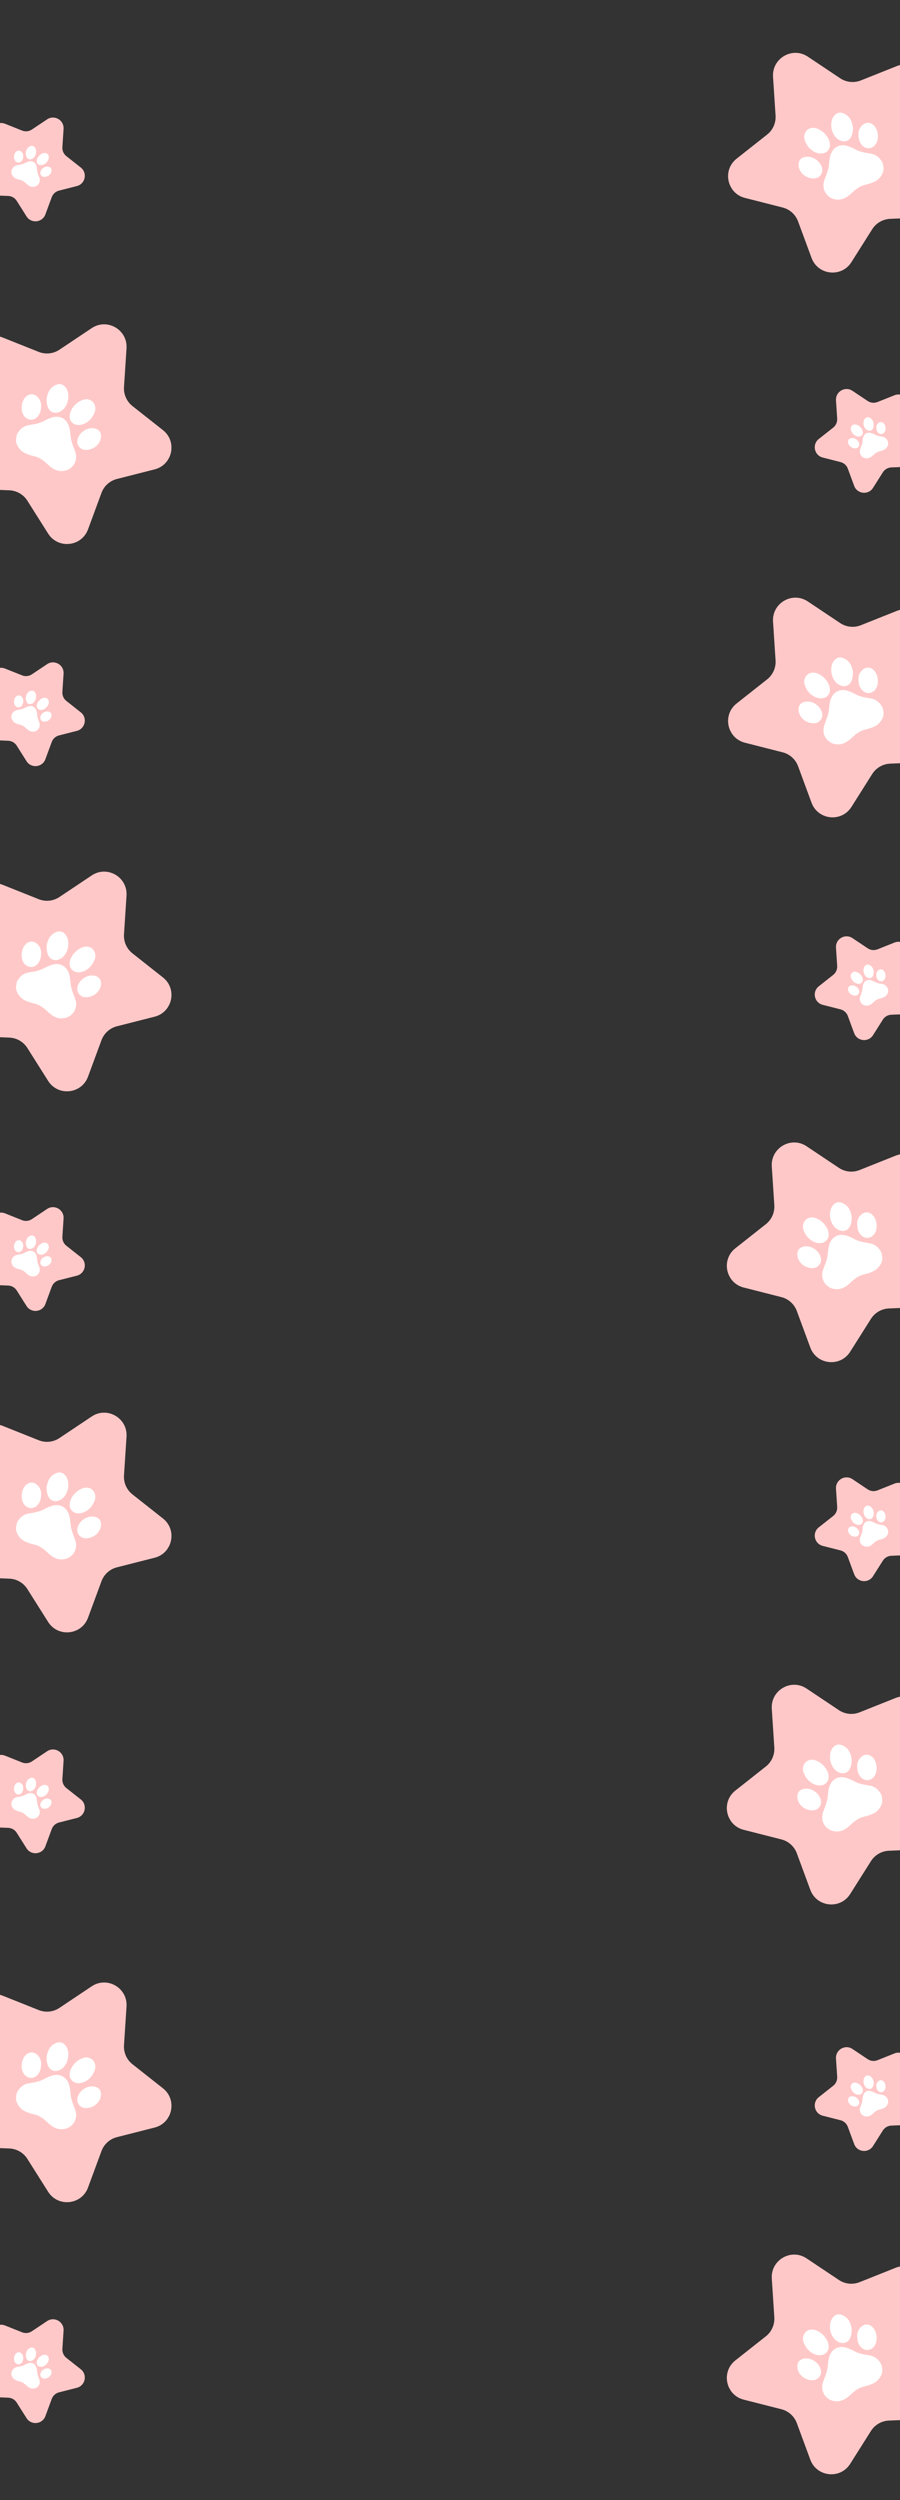 <svg width="1440" height="3997" viewBox="0 0 1440 3997" fill="none" xmlns="http://www.w3.org/2000/svg">
<rect x="0" y="0" width="1440" height="3997" fill="#333333" stroke="none"/>
<g clip-path="url(#clip0_73_640)">
<path d="M1292.54 90.591L1344.23 125.108C1349.06 128.33 1354.6 130.331 1360.37 130.936C1366.14 131.542 1371.97 130.735 1377.36 128.585L1435.1 105.581C1462.65 94.59 1490.83 119.969 1482.74 148.546L1465.88 208.372C1464.31 213.957 1464.12 219.838 1465.33 225.512C1466.53 231.187 1469.1 236.484 1472.8 240.949L1512.54 288.757C1531.5 311.567 1516.08 346.207 1486.44 347.387L1424.34 349.867C1418.54 350.098 1412.89 351.734 1407.87 354.634C1402.84 357.534 1398.6 361.612 1395.5 366.516L1362.3 419.056C1346.46 444.133 1308.75 440.174 1298.48 412.344L1276.95 354.025C1274.94 348.582 1271.63 343.71 1267.32 339.829C1263.01 335.947 1257.82 333.174 1252.19 331.747L1191.95 316.43C1163.16 309.149 1155.32 272.027 1178.57 253.689L1227.35 215.193C1231.91 211.599 1235.53 206.952 1237.89 201.65C1240.25 196.348 1241.29 190.552 1240.91 184.761L1236.86 122.741C1235.04 93.089 1267.87 74.135 1292.54 90.591Z" fill="#FFC8C8"/>
<path d="M1413.36 266.591C1415.34 275.386 1408.2 285.744 1400.44 289.856C1395.26 292.411 1389.77 294.3 1384.1 295.478C1375.9 297.511 1369.64 302.214 1363.68 307.779C1357.98 313.11 1352.03 318.019 1343.67 318.943C1326.21 320.844 1313.34 305.314 1318.79 288.733C1321.4 280.759 1325.24 273.148 1326.21 264.653C1326.86 259.005 1327.1 253.245 1328.9 247.713C1332.98 235.132 1343.74 229.518 1356.51 233.529C1360.96 235.038 1365.27 236.946 1369.39 239.23C1376.8 243.086 1384.93 244.308 1393.03 245.642C1401.51 247.048 1407.35 251.829 1411.49 259.098C1412.88 261.407 1412.92 263.912 1413.36 266.591Z" fill="white"/>
<path d="M1315.27 245.375C1306.09 246.369 1295.27 239.815 1290.22 230.168C1288.17 226.243 1286.32 222.183 1286.81 217.615C1287.86 207.731 1296.48 202.212 1306.06 205.112C1317.17 208.48 1326.89 219.659 1327.81 230.127C1328.05 231.962 1327.91 233.829 1327.41 235.609C1326.9 237.39 1326.03 239.047 1324.85 240.478C1323.68 241.908 1322.22 243.081 1320.57 243.924C1318.92 244.766 1317.12 245.26 1315.27 245.375Z" fill="white"/>
<path d="M1364.54 202.474C1365.04 207.434 1364.38 212.442 1362.62 217.106C1359.62 224.81 1352.23 227.973 1344.52 224.749C1329.56 218.47 1326.09 195.725 1334.21 185.608C1339.34 179.132 1345.38 178.511 1352.85 182.894C1360.31 187.278 1363.22 194.784 1364.54 202.474Z" fill="white"/>
<path d="M1290.32 250.628C1303.18 249.263 1317 261.907 1315.55 273.723C1315.13 276.811 1313.66 279.658 1311.36 281.77C1309.07 283.882 1306.12 285.125 1303.01 285.285C1287.98 285.791 1278.36 274.428 1277.76 264.855C1277.23 256.552 1281.3 251.585 1290.32 250.628Z" fill="white"/>
<path d="M1373.79 218.807C1372.56 210.382 1374.94 203.792 1381.3 198.804C1383.29 197.297 1385.69 196.436 1388.18 196.339C1390.67 196.242 1393.13 196.913 1395.23 198.261C1405.89 204.558 1408.05 224.847 1398.84 233.203C1391.63 239.756 1381.72 237.679 1376.63 228.566C1374.92 225.587 1373.94 222.24 1373.79 218.807Z" fill="white"/>
</g>
<g clip-path="url(#clip1_73_640)">
<path d="M146.756 524.591L95.07 559.108C90.243 562.33 84.705 564.331 78.933 564.936C73.161 565.542 67.328 564.735 61.937 562.585L4.204 539.581C-23.351 528.59 -51.528 553.969 -43.437 582.546L-26.582 642.372C-25.014 647.957 -24.824 653.838 -26.029 659.512C-27.233 665.186 -29.797 670.484 -33.499 674.949L-73.238 722.757C-92.204 745.567 -76.775 780.207 -47.139 781.387L14.961 783.867C20.758 784.098 26.411 785.734 31.434 788.634C36.458 791.534 40.701 795.612 43.799 800.516L76.997 853.056C92.836 878.133 130.55 874.174 140.821 846.344L162.355 788.025C164.364 782.582 167.667 777.71 171.98 773.829C176.293 769.947 181.485 767.174 187.109 765.747L247.347 750.43C276.141 743.149 283.978 706.027 260.735 687.689L211.946 649.193C207.389 645.599 203.774 640.952 201.412 635.65C199.051 630.348 198.014 624.552 198.391 618.761L202.441 556.741C204.262 527.089 171.433 508.135 146.756 524.591Z" fill="#FFC8C8"/>
<path d="M25.942 700.591C23.956 709.386 31.096 719.744 38.858 723.856C44.045 726.411 49.535 728.3 55.197 729.478C63.403 731.511 69.663 736.214 75.619 741.779C81.324 747.11 87.272 752.019 95.626 752.943C113.095 754.844 125.96 739.314 120.515 722.733C117.9 714.759 114.057 707.148 113.094 698.653C112.438 693.005 112.198 687.245 110.404 681.713C106.32 669.132 95.562 663.518 82.795 667.529C78.338 669.038 74.027 670.946 69.913 673.23C62.505 677.086 54.37 678.308 46.275 679.642C37.788 681.048 31.953 685.829 27.809 693.098C26.424 695.407 26.382 697.912 25.942 700.591Z" fill="white"/>
<path d="M124.032 679.375C133.207 680.369 144.034 673.815 149.077 664.168C151.133 660.243 152.985 656.183 152.496 651.615C151.44 641.731 142.823 636.212 133.244 639.112C122.131 642.48 112.409 653.659 111.495 664.127C111.25 665.962 111.386 667.829 111.894 669.609C112.402 671.39 113.271 673.047 114.447 674.478C115.623 675.908 117.081 677.081 118.73 677.924C120.379 678.766 122.184 679.26 124.032 679.375Z" fill="white"/>
<path d="M74.763 636.474C74.265 641.434 74.921 646.442 76.68 651.106C79.679 658.81 87.075 661.973 94.785 658.749C109.74 652.47 113.211 629.725 105.088 619.608C99.956 613.132 93.921 612.511 86.454 616.894C78.988 621.278 76.077 628.784 74.763 636.474Z" fill="white"/>
<path d="M148.98 684.628C136.12 683.263 122.303 695.907 123.755 707.723C124.166 710.811 125.645 713.658 127.936 715.77C130.227 717.882 133.184 719.125 136.296 719.285C151.32 719.791 160.937 708.428 161.545 698.855C162.071 690.552 158 685.585 148.98 684.628Z" fill="white"/>
<path d="M65.511 652.807C66.739 644.382 64.361 637.792 58.002 632.804C56.015 631.297 53.613 630.436 51.121 630.339C48.63 630.242 46.168 630.913 44.07 632.261C33.408 638.558 31.25 658.847 40.46 667.203C47.672 673.756 57.583 671.679 62.669 662.566C64.382 659.587 65.356 656.24 65.511 652.807Z" fill="white"/>
</g>
<g clip-path="url(#clip2_73_640)">
<path d="M1292.54 961.591L1344.23 996.108C1349.06 999.33 1354.6 1001.33 1360.37 1001.94C1366.14 1002.54 1371.97 1001.74 1377.36 999.585L1435.1 976.581C1462.65 965.59 1490.83 990.969 1482.74 1019.55L1465.88 1079.37C1464.31 1084.96 1464.12 1090.84 1465.33 1096.51C1466.53 1102.19 1469.1 1107.48 1472.8 1111.95L1512.54 1159.76C1531.5 1182.57 1516.08 1217.21 1486.44 1218.39L1424.34 1220.87C1418.54 1221.1 1412.89 1222.73 1407.87 1225.63C1402.84 1228.53 1398.6 1232.61 1395.5 1237.52L1362.3 1290.06C1346.46 1315.13 1308.75 1311.17 1298.48 1283.34L1276.95 1225.03C1274.94 1219.58 1271.63 1214.71 1267.32 1210.83C1263.01 1206.95 1257.82 1204.17 1252.19 1202.75L1191.95 1187.43C1163.16 1180.15 1155.32 1143.03 1178.57 1124.69L1227.35 1086.19C1231.91 1082.6 1235.53 1077.95 1237.89 1072.65C1240.25 1067.35 1241.29 1061.55 1240.91 1055.76L1236.86 993.741C1235.04 964.089 1267.87 945.135 1292.54 961.591Z" fill="#FFC8C8"/>
<path d="M1413.36 1137.59C1415.34 1146.39 1408.2 1156.74 1400.44 1160.86C1395.26 1163.41 1389.77 1165.3 1384.1 1166.48C1375.9 1168.51 1369.64 1173.21 1363.68 1178.78C1357.98 1184.11 1352.03 1189.02 1343.67 1189.94C1326.21 1191.84 1313.34 1176.31 1318.79 1159.73C1321.4 1151.76 1325.24 1144.15 1326.21 1135.65C1326.86 1130 1327.1 1124.25 1328.9 1118.71C1332.98 1106.13 1343.74 1100.52 1356.51 1104.53C1360.96 1106.04 1365.27 1107.95 1369.39 1110.23C1376.8 1114.09 1384.93 1115.31 1393.03 1116.64C1401.51 1118.05 1407.35 1122.83 1411.49 1130.1C1412.88 1132.41 1412.92 1134.91 1413.36 1137.59Z" fill="white"/>
<path d="M1315.27 1116.38C1306.09 1117.37 1295.27 1110.82 1290.22 1101.17C1288.17 1097.24 1286.32 1093.18 1286.81 1088.62C1287.86 1078.73 1296.48 1073.21 1306.06 1076.11C1317.17 1079.48 1326.89 1090.66 1327.81 1101.13C1328.05 1102.96 1327.91 1104.83 1327.41 1106.61C1326.9 1108.39 1326.03 1110.05 1324.85 1111.48C1323.68 1112.91 1322.22 1114.08 1320.57 1114.92C1318.92 1115.77 1317.12 1116.26 1315.27 1116.38Z" fill="white"/>
<path d="M1364.54 1073.47C1365.04 1078.43 1364.38 1083.44 1362.62 1088.11C1359.62 1095.81 1352.23 1098.97 1344.52 1095.75C1329.56 1089.47 1326.09 1066.72 1334.21 1056.61C1339.34 1050.13 1345.38 1049.51 1352.85 1053.89C1360.31 1058.28 1363.22 1065.78 1364.54 1073.47Z" fill="white"/>
<path d="M1290.32 1121.63C1303.18 1120.26 1317 1132.91 1315.55 1144.72C1315.13 1147.81 1313.66 1150.66 1311.36 1152.77C1309.07 1154.88 1306.12 1156.13 1303.01 1156.28C1287.98 1156.79 1278.36 1145.43 1277.76 1135.86C1277.23 1127.55 1281.3 1122.58 1290.32 1121.63Z" fill="white"/>
<path d="M1373.79 1089.81C1372.56 1081.38 1374.94 1074.79 1381.3 1069.8C1383.29 1068.3 1385.69 1067.44 1388.18 1067.34C1390.67 1067.24 1393.13 1067.91 1395.23 1069.26C1405.89 1075.56 1408.05 1095.85 1398.84 1104.2C1391.63 1110.76 1381.72 1108.68 1376.63 1099.57C1374.92 1096.59 1373.94 1093.24 1373.79 1089.81Z" fill="white"/>
</g>
<g clip-path="url(#clip3_73_640)">
<path d="M146.756 1399.59L95.07 1434.11C90.243 1437.33 84.705 1439.33 78.933 1439.94C73.161 1440.54 67.328 1439.74 61.937 1437.59L4.204 1414.58C-23.351 1403.59 -51.528 1428.97 -43.437 1457.55L-26.582 1517.37C-25.014 1522.96 -24.824 1528.84 -26.029 1534.51C-27.233 1540.19 -29.797 1545.48 -33.499 1549.95L-73.238 1597.76C-92.204 1620.57 -76.775 1655.21 -47.139 1656.39L14.961 1658.87C20.758 1659.1 26.411 1660.73 31.434 1663.63C36.458 1666.53 40.701 1670.61 43.799 1675.52L76.997 1728.06C92.836 1753.13 130.55 1749.17 140.821 1721.34L162.355 1663.03C164.364 1657.58 167.667 1652.71 171.98 1648.83C176.293 1644.95 181.485 1642.17 187.109 1640.75L247.347 1625.43C276.141 1618.15 283.978 1581.03 260.735 1562.69L211.946 1524.19C207.389 1520.6 203.774 1515.95 201.412 1510.65C199.051 1505.35 198.014 1499.55 198.391 1493.76L202.441 1431.74C204.262 1402.09 171.433 1383.13 146.756 1399.59Z" fill="#FFC8C8"/>
<path d="M25.942 1575.59C23.956 1584.39 31.096 1594.74 38.858 1598.86C44.045 1601.41 49.535 1603.3 55.197 1604.48C63.403 1606.51 69.663 1611.21 75.619 1616.78C81.324 1622.11 87.272 1627.02 95.626 1627.94C113.095 1629.84 125.96 1614.31 120.515 1597.73C117.9 1589.76 114.057 1582.15 113.094 1573.65C112.438 1568 112.198 1562.25 110.404 1556.71C106.32 1544.13 95.562 1538.52 82.795 1542.53C78.338 1544.04 74.027 1545.95 69.913 1548.23C62.505 1552.09 54.37 1553.31 46.275 1554.64C37.788 1556.05 31.953 1560.83 27.809 1568.1C26.424 1570.41 26.382 1572.91 25.942 1575.59Z" fill="white"/>
<path d="M124.032 1554.38C133.207 1555.37 144.034 1548.82 149.077 1539.17C151.133 1535.24 152.985 1531.18 152.496 1526.62C151.44 1516.73 142.823 1511.21 133.244 1514.11C122.131 1517.48 112.409 1528.66 111.495 1539.13C111.25 1540.96 111.386 1542.83 111.894 1544.61C112.402 1546.39 113.271 1548.05 114.447 1549.48C115.623 1550.91 117.081 1552.08 118.73 1552.92C120.379 1553.77 122.184 1554.26 124.032 1554.38Z" fill="white"/>
<path d="M74.763 1511.47C74.265 1516.43 74.921 1521.44 76.68 1526.11C79.679 1533.81 87.075 1536.97 94.785 1533.75C109.74 1527.47 113.211 1504.72 105.088 1494.61C99.956 1488.13 93.921 1487.51 86.454 1491.89C78.988 1496.28 76.077 1503.78 74.763 1511.47Z" fill="white"/>
<path d="M148.98 1559.63C136.12 1558.26 122.303 1570.91 123.755 1582.72C124.166 1585.81 125.645 1588.66 127.936 1590.77C130.227 1592.88 133.184 1594.13 136.296 1594.28C151.32 1594.79 160.937 1583.43 161.545 1573.86C162.071 1565.55 158 1560.58 148.98 1559.63Z" fill="white"/>
<path d="M65.511 1527.81C66.739 1519.38 64.361 1512.79 58.002 1507.8C56.015 1506.3 53.613 1505.44 51.121 1505.34C48.63 1505.24 46.168 1505.91 44.07 1507.26C33.408 1513.56 31.25 1533.85 40.46 1542.2C47.672 1548.76 57.583 1546.68 62.669 1537.57C64.382 1534.59 65.356 1531.24 65.511 1527.81Z" fill="white"/>
</g>
<g clip-path="url(#clip4_73_640)">
<path d="M146.756 2264.59L95.07 2299.11C90.243 2302.33 84.705 2304.33 78.933 2304.94C73.161 2305.54 67.328 2304.73 61.937 2302.58L4.204 2279.58C-23.351 2268.59 -51.528 2293.97 -43.437 2322.55L-26.582 2382.37C-25.014 2387.96 -24.824 2393.84 -26.029 2399.51C-27.233 2405.19 -29.797 2410.48 -33.499 2414.95L-73.238 2462.76C-92.204 2485.57 -76.775 2520.21 -47.139 2521.39L14.961 2523.87C20.758 2524.1 26.411 2525.73 31.434 2528.63C36.458 2531.53 40.701 2535.61 43.799 2540.52L76.997 2593.06C92.836 2618.13 130.55 2614.17 140.821 2586.34L162.355 2528.02C164.364 2522.58 167.667 2517.71 171.98 2513.83C176.293 2509.95 181.485 2507.17 187.109 2505.75L247.347 2490.43C276.141 2483.15 283.978 2446.03 260.735 2427.69L211.946 2389.19C207.389 2385.6 203.774 2380.95 201.412 2375.65C199.051 2370.35 198.014 2364.55 198.391 2358.76L202.441 2296.74C204.262 2267.09 171.433 2248.13 146.756 2264.59Z" fill="#FFC8C8"/>
<path d="M25.942 2440.59C23.956 2449.39 31.096 2459.74 38.858 2463.86C44.045 2466.41 49.535 2468.3 55.197 2469.48C63.403 2471.51 69.663 2476.21 75.619 2481.78C81.324 2487.11 87.272 2492.02 95.626 2492.94C113.095 2494.84 125.96 2479.31 120.515 2462.73C117.9 2454.76 114.057 2447.15 113.094 2438.65C112.438 2433 112.198 2427.24 110.404 2421.71C106.32 2409.13 95.562 2403.52 82.795 2407.53C78.338 2409.04 74.027 2410.95 69.913 2413.23C62.505 2417.09 54.37 2418.31 46.275 2419.64C37.788 2421.05 31.953 2425.83 27.809 2433.1C26.424 2435.41 26.382 2437.91 25.942 2440.59Z" fill="white"/>
<path d="M124.032 2419.37C133.207 2420.37 144.034 2413.81 149.077 2404.17C151.133 2400.24 152.985 2396.18 152.496 2391.61C151.44 2381.73 142.823 2376.21 133.244 2379.11C122.131 2382.48 112.409 2393.66 111.495 2404.13C111.25 2405.96 111.386 2407.83 111.894 2409.61C112.402 2411.39 113.271 2413.05 114.447 2414.48C115.623 2415.91 117.081 2417.08 118.73 2417.92C120.379 2418.77 122.184 2419.26 124.032 2419.37Z" fill="white"/>
<path d="M74.763 2376.47C74.265 2381.43 74.921 2386.44 76.68 2391.11C79.679 2398.81 87.075 2401.97 94.785 2398.75C109.74 2392.47 113.211 2369.72 105.088 2359.61C99.956 2353.13 93.921 2352.51 86.454 2356.89C78.988 2361.28 76.077 2368.78 74.763 2376.47Z" fill="white"/>
<path d="M148.98 2424.63C136.12 2423.26 122.303 2435.91 123.755 2447.72C124.166 2450.81 125.645 2453.66 127.936 2455.77C130.227 2457.88 133.184 2459.12 136.296 2459.28C151.32 2459.79 160.937 2448.43 161.545 2438.86C162.071 2430.55 158 2425.58 148.98 2424.63Z" fill="white"/>
<path d="M65.511 2392.81C66.739 2384.38 64.361 2377.79 58.002 2372.8C56.015 2371.3 53.613 2370.44 51.121 2370.34C48.63 2370.24 46.168 2370.91 44.07 2372.26C33.408 2378.56 31.25 2398.85 40.46 2407.2C47.672 2413.76 57.583 2411.68 62.669 2402.57C64.382 2399.59 65.356 2396.24 65.511 2392.81Z" fill="white"/>
</g>
<g clip-path="url(#clip5_73_640)">
<path d="M146.756 3175.59L95.07 3210.11C90.243 3213.33 84.705 3215.33 78.933 3215.94C73.161 3216.54 67.328 3215.73 61.937 3213.58L4.204 3190.58C-23.351 3179.59 -51.528 3204.97 -43.437 3233.55L-26.582 3293.37C-25.014 3298.96 -24.824 3304.84 -26.029 3310.51C-27.233 3316.19 -29.797 3321.48 -33.499 3325.95L-73.238 3373.76C-92.204 3396.57 -76.775 3431.21 -47.139 3432.39L14.961 3434.87C20.758 3435.1 26.411 3436.73 31.434 3439.63C36.458 3442.53 40.701 3446.61 43.799 3451.52L76.997 3504.06C92.836 3529.13 130.55 3525.17 140.821 3497.34L162.355 3439.02C164.364 3433.58 167.667 3428.71 171.98 3424.83C176.293 3420.95 181.485 3418.17 187.109 3416.75L247.347 3401.43C276.141 3394.15 283.978 3357.03 260.735 3338.69L211.946 3300.19C207.389 3296.6 203.774 3291.95 201.412 3286.65C199.051 3281.35 198.014 3275.55 198.391 3269.76L202.441 3207.74C204.262 3178.09 171.433 3159.13 146.756 3175.59Z" fill="#FFC8C8"/>
<path d="M25.942 3351.59C23.956 3360.39 31.096 3370.74 38.858 3374.86C44.045 3377.41 49.535 3379.3 55.197 3380.48C63.403 3382.51 69.663 3387.21 75.619 3392.78C81.324 3398.11 87.272 3403.02 95.626 3403.94C113.095 3405.84 125.96 3390.31 120.515 3373.73C117.9 3365.76 114.057 3358.15 113.094 3349.65C112.438 3344 112.198 3338.24 110.404 3332.71C106.32 3320.13 95.562 3314.52 82.795 3318.53C78.338 3320.04 74.027 3321.95 69.913 3324.23C62.505 3328.09 54.37 3329.31 46.275 3330.64C37.788 3332.05 31.953 3336.83 27.809 3344.1C26.424 3346.41 26.382 3348.91 25.942 3351.59Z" fill="white"/>
<path d="M124.032 3330.37C133.207 3331.37 144.034 3324.81 149.077 3315.17C151.133 3311.24 152.985 3307.18 152.496 3302.61C151.44 3292.73 142.823 3287.21 133.244 3290.11C122.131 3293.48 112.409 3304.66 111.495 3315.13C111.25 3316.96 111.386 3318.83 111.894 3320.61C112.402 3322.39 113.271 3324.05 114.447 3325.48C115.623 3326.91 117.081 3328.08 118.73 3328.92C120.379 3329.77 122.184 3330.26 124.032 3330.37Z" fill="white"/>
<path d="M74.763 3287.47C74.265 3292.43 74.921 3297.44 76.68 3302.11C79.679 3309.81 87.075 3312.97 94.785 3309.75C109.74 3303.47 113.211 3280.72 105.088 3270.61C99.956 3264.13 93.921 3263.51 86.454 3267.89C78.988 3272.28 76.077 3279.78 74.763 3287.47Z" fill="white"/>
<path d="M148.98 3335.63C136.12 3334.26 122.303 3346.91 123.755 3358.72C124.166 3361.81 125.645 3364.66 127.936 3366.77C130.227 3368.88 133.184 3370.12 136.296 3370.28C151.32 3370.79 160.937 3359.43 161.545 3349.86C162.071 3341.55 158 3336.58 148.98 3335.63Z" fill="white"/>
<path d="M65.511 3303.81C66.739 3295.38 64.361 3288.79 58.002 3283.8C56.015 3282.3 53.613 3281.44 51.121 3281.34C48.63 3281.24 46.168 3281.91 44.07 3283.26C33.408 3289.56 31.25 3309.85 40.46 3318.2C47.672 3324.76 57.583 3322.68 62.669 3313.57C64.382 3310.59 65.356 3307.24 65.511 3303.81Z" fill="white"/>
</g>
<g clip-path="url(#clip6_73_640)">
<path d="M1290.54 1832.59L1342.23 1867.11C1347.06 1870.33 1352.6 1872.33 1358.37 1872.94C1364.14 1873.54 1369.97 1872.74 1375.36 1870.59L1433.1 1847.58C1460.65 1836.59 1488.83 1861.97 1480.74 1890.55L1463.88 1950.37C1462.31 1955.96 1462.12 1961.84 1463.33 1967.51C1464.53 1973.19 1467.1 1978.48 1470.8 1982.95L1510.54 2030.76C1529.5 2053.57 1514.08 2088.21 1484.44 2089.39L1422.34 2091.87C1416.54 2092.1 1410.89 2093.73 1405.87 2096.63C1400.84 2099.53 1396.6 2103.61 1393.5 2108.52L1360.3 2161.06C1344.46 2186.13 1306.75 2182.17 1296.48 2154.34L1274.95 2096.03C1272.94 2090.58 1269.63 2085.71 1265.32 2081.83C1261.01 2077.95 1255.82 2075.17 1250.19 2073.75L1189.95 2058.43C1161.16 2051.15 1153.32 2014.03 1176.57 1995.69L1225.35 1957.19C1229.91 1953.6 1233.53 1948.95 1235.89 1943.65C1238.25 1938.35 1239.29 1932.55 1238.91 1926.76L1234.86 1864.74C1233.04 1835.09 1265.87 1816.13 1290.54 1832.59Z" fill="#FFC8C8"/>
<path d="M1411.36 2008.59C1413.34 2017.39 1406.2 2027.74 1398.44 2031.86C1393.26 2034.41 1387.77 2036.3 1382.1 2037.48C1373.9 2039.51 1367.64 2044.21 1361.68 2049.78C1355.98 2055.11 1350.03 2060.02 1341.67 2060.94C1324.21 2062.84 1311.34 2047.31 1316.79 2030.73C1319.4 2022.76 1323.24 2015.15 1324.21 2006.65C1324.86 2001 1325.1 1995.25 1326.9 1989.71C1330.98 1977.13 1341.74 1971.52 1354.51 1975.53C1358.96 1977.04 1363.27 1978.95 1367.39 1981.23C1374.8 1985.09 1382.93 1986.31 1391.03 1987.64C1399.51 1989.05 1405.35 1993.83 1409.49 2001.1C1410.88 2003.41 1410.92 2005.91 1411.36 2008.59Z" fill="white"/>
<path d="M1313.27 1987.38C1304.09 1988.37 1293.27 1981.82 1288.22 1972.17C1286.17 1968.24 1284.32 1964.18 1284.81 1959.62C1285.86 1949.73 1294.48 1944.21 1304.06 1947.11C1315.17 1950.48 1324.89 1961.66 1325.81 1972.13C1326.05 1973.96 1325.91 1975.83 1325.41 1977.61C1324.9 1979.39 1324.03 1981.05 1322.85 1982.48C1321.68 1983.91 1320.22 1985.08 1318.57 1985.92C1316.92 1986.77 1315.12 1987.26 1313.27 1987.38Z" fill="white"/>
<path d="M1362.54 1944.47C1363.04 1949.43 1362.38 1954.44 1360.62 1959.11C1357.62 1966.81 1350.23 1969.97 1342.52 1966.75C1327.56 1960.47 1324.09 1937.72 1332.21 1927.61C1337.34 1921.13 1343.38 1920.51 1350.85 1924.89C1358.31 1929.28 1361.22 1936.78 1362.54 1944.47Z" fill="white"/>
<path d="M1288.32 1992.63C1301.18 1991.26 1315 2003.91 1313.55 2015.72C1313.13 2018.81 1311.66 2021.66 1309.36 2023.77C1307.07 2025.88 1304.12 2027.13 1301.01 2027.28C1285.98 2027.79 1276.36 2016.43 1275.76 2006.86C1275.23 1998.55 1279.3 1993.58 1288.32 1992.63Z" fill="white"/>
<path d="M1371.79 1960.81C1370.56 1952.38 1372.94 1945.79 1379.3 1940.8C1381.29 1939.3 1383.69 1938.44 1386.18 1938.34C1388.67 1938.24 1391.13 1938.91 1393.23 1940.26C1403.89 1946.56 1406.05 1966.85 1396.84 1975.2C1389.63 1981.76 1379.72 1979.68 1374.63 1970.57C1372.92 1967.59 1371.94 1964.24 1371.79 1960.81Z" fill="white"/>
</g>
<g clip-path="url(#clip7_73_640)">
<path d="M1290.54 2699.59L1342.23 2734.11C1347.06 2737.33 1352.6 2739.33 1358.37 2739.94C1364.14 2740.54 1369.97 2739.73 1375.36 2737.58L1433.1 2714.58C1460.65 2703.59 1488.83 2728.97 1480.74 2757.55L1463.88 2817.37C1462.31 2822.96 1462.12 2828.84 1463.33 2834.51C1464.53 2840.19 1467.1 2845.48 1470.8 2849.95L1510.54 2897.76C1529.5 2920.57 1514.08 2955.21 1484.44 2956.39L1422.34 2958.87C1416.54 2959.1 1410.89 2960.73 1405.87 2963.63C1400.84 2966.53 1396.6 2970.61 1393.5 2975.52L1360.3 3028.06C1344.46 3053.13 1306.75 3049.17 1296.48 3021.34L1274.95 2963.02C1272.94 2957.58 1269.63 2952.71 1265.32 2948.83C1261.01 2944.95 1255.82 2942.17 1250.19 2940.75L1189.95 2925.43C1161.16 2918.15 1153.32 2881.03 1176.57 2862.69L1225.35 2824.19C1229.91 2820.6 1233.53 2815.95 1235.89 2810.65C1238.25 2805.35 1239.29 2799.55 1238.91 2793.76L1234.86 2731.74C1233.04 2702.09 1265.87 2683.13 1290.54 2699.59Z" fill="#FFC8C8"/>
<path d="M1411.36 2875.59C1413.34 2884.39 1406.2 2894.74 1398.44 2898.86C1393.26 2901.41 1387.77 2903.3 1382.1 2904.48C1373.9 2906.51 1367.64 2911.21 1361.68 2916.78C1355.98 2922.11 1350.03 2927.02 1341.67 2927.94C1324.21 2929.84 1311.34 2914.31 1316.79 2897.73C1319.4 2889.76 1323.24 2882.15 1324.21 2873.65C1324.86 2868 1325.1 2862.24 1326.9 2856.71C1330.98 2844.13 1341.74 2838.52 1354.51 2842.53C1358.96 2844.04 1363.27 2845.95 1367.39 2848.23C1374.8 2852.09 1382.93 2853.31 1391.03 2854.64C1399.51 2856.05 1405.35 2860.83 1409.49 2868.1C1410.88 2870.41 1410.92 2872.91 1411.36 2875.59Z" fill="white"/>
<path d="M1313.27 2854.37C1304.09 2855.37 1293.27 2848.81 1288.22 2839.17C1286.17 2835.24 1284.32 2831.18 1284.81 2826.61C1285.86 2816.73 1294.48 2811.21 1304.06 2814.11C1315.17 2817.48 1324.89 2828.66 1325.81 2839.13C1326.05 2840.96 1325.91 2842.83 1325.41 2844.61C1324.9 2846.39 1324.03 2848.05 1322.85 2849.48C1321.68 2850.91 1320.22 2852.08 1318.57 2852.92C1316.92 2853.77 1315.12 2854.26 1313.27 2854.37Z" fill="white"/>
<path d="M1362.54 2811.47C1363.04 2816.43 1362.38 2821.44 1360.62 2826.11C1357.62 2833.81 1350.23 2836.97 1342.52 2833.75C1327.56 2827.47 1324.09 2804.72 1332.21 2794.61C1337.34 2788.13 1343.38 2787.51 1350.85 2791.89C1358.31 2796.28 1361.22 2803.78 1362.54 2811.47Z" fill="white"/>
<path d="M1288.32 2859.63C1301.18 2858.26 1315 2870.91 1313.55 2882.72C1313.13 2885.81 1311.66 2888.66 1309.36 2890.77C1307.07 2892.88 1304.12 2894.12 1301.01 2894.28C1285.98 2894.79 1276.36 2883.43 1275.76 2873.86C1275.23 2865.55 1279.3 2860.58 1288.32 2859.63Z" fill="white"/>
<path d="M1371.79 2827.81C1370.56 2819.38 1372.94 2812.79 1379.3 2807.8C1381.29 2806.3 1383.69 2805.44 1386.18 2805.34C1388.67 2805.24 1391.13 2805.91 1393.23 2807.26C1403.89 2813.56 1406.05 2833.85 1396.84 2842.2C1389.63 2848.76 1379.72 2846.68 1374.63 2837.57C1372.92 2834.59 1371.94 2831.24 1371.79 2827.81Z" fill="white"/>
</g>
<g clip-path="url(#clip8_73_640)">
<path d="M1290.54 3610.59L1342.23 3645.11C1347.06 3648.33 1352.6 3650.33 1358.37 3650.94C1364.14 3651.54 1369.97 3650.73 1375.36 3648.58L1433.1 3625.58C1460.65 3614.59 1488.83 3639.97 1480.74 3668.55L1463.88 3728.37C1462.31 3733.96 1462.12 3739.84 1463.33 3745.51C1464.53 3751.19 1467.1 3756.48 1470.8 3760.95L1510.54 3808.76C1529.5 3831.57 1514.08 3866.21 1484.44 3867.39L1422.34 3869.87C1416.54 3870.1 1410.89 3871.73 1405.87 3874.63C1400.84 3877.53 1396.6 3881.61 1393.5 3886.52L1360.3 3939.06C1344.46 3964.13 1306.75 3960.17 1296.48 3932.34L1274.95 3874.02C1272.94 3868.58 1269.63 3863.71 1265.32 3859.83C1261.01 3855.95 1255.82 3853.17 1250.19 3851.75L1189.95 3836.43C1161.16 3829.15 1153.32 3792.03 1176.57 3773.69L1225.35 3735.19C1229.91 3731.6 1233.53 3726.95 1235.89 3721.65C1238.25 3716.35 1239.29 3710.55 1238.91 3704.76L1234.86 3642.74C1233.04 3613.09 1265.87 3594.13 1290.54 3610.59Z" fill="#FFC8C8"/>
<path d="M1411.36 3786.59C1413.34 3795.39 1406.2 3805.74 1398.44 3809.86C1393.26 3812.41 1387.77 3814.3 1382.1 3815.48C1373.9 3817.51 1367.64 3822.21 1361.68 3827.78C1355.98 3833.11 1350.03 3838.02 1341.67 3838.94C1324.21 3840.84 1311.34 3825.31 1316.79 3808.73C1319.4 3800.76 1323.24 3793.15 1324.21 3784.65C1324.86 3779 1325.1 3773.24 1326.9 3767.71C1330.98 3755.13 1341.74 3749.52 1354.51 3753.53C1358.96 3755.04 1363.27 3756.95 1367.39 3759.23C1374.8 3763.09 1382.93 3764.31 1391.03 3765.64C1399.51 3767.05 1405.35 3771.83 1409.49 3779.1C1410.88 3781.41 1410.92 3783.91 1411.36 3786.59Z" fill="white"/>
<path d="M1313.27 3765.37C1304.09 3766.37 1293.27 3759.81 1288.22 3750.17C1286.17 3746.24 1284.32 3742.18 1284.81 3737.61C1285.86 3727.73 1294.48 3722.21 1304.06 3725.11C1315.17 3728.48 1324.89 3739.66 1325.81 3750.13C1326.05 3751.96 1325.91 3753.83 1325.41 3755.61C1324.9 3757.39 1324.03 3759.05 1322.85 3760.48C1321.68 3761.91 1320.22 3763.08 1318.57 3763.92C1316.92 3764.77 1315.12 3765.26 1313.27 3765.37Z" fill="white"/>
<path d="M1362.54 3722.47C1363.04 3727.43 1362.38 3732.44 1360.62 3737.11C1357.62 3744.81 1350.23 3747.97 1342.52 3744.75C1327.56 3738.47 1324.09 3715.72 1332.21 3705.61C1337.34 3699.13 1343.38 3698.51 1350.85 3702.89C1358.31 3707.28 1361.22 3714.78 1362.54 3722.47Z" fill="white"/>
<path d="M1288.32 3770.63C1301.18 3769.26 1315 3781.91 1313.55 3793.72C1313.13 3796.81 1311.66 3799.66 1309.36 3801.77C1307.07 3803.88 1304.12 3805.12 1301.01 3805.28C1285.98 3805.79 1276.36 3794.43 1275.76 3784.86C1275.23 3776.55 1279.3 3771.58 1288.32 3770.63Z" fill="white"/>
<path d="M1371.79 3738.81C1370.56 3730.38 1372.94 3723.79 1379.3 3718.8C1381.29 3717.3 1383.69 3716.44 1386.18 3716.34C1388.67 3716.24 1391.13 3716.91 1393.23 3718.26C1403.89 3724.56 1406.05 3744.85 1396.84 3753.2C1389.63 3759.76 1379.72 3757.68 1374.63 3748.57C1372.92 3745.59 1371.94 3742.24 1371.79 3738.81Z" fill="white"/>
</g>
<g clip-path="url(#clip9_73_640)">
<path d="M75.412 190.797L50.995 207.103C48.715 208.625 46.098 209.57 43.371 209.856C40.645 210.142 37.889 209.761 35.343 208.746L8.068 197.878C-4.949 192.686 -18.26 204.675 -14.438 218.175L-6.475 246.438C-5.734 249.076 -5.645 251.855 -6.214 254.535C-6.783 257.216 -7.994 259.718 -9.743 261.828L-28.516 284.413C-37.476 295.189 -30.187 311.554 -16.187 312.111L13.15 313.282C15.889 313.391 18.559 314.164 20.932 315.534C23.306 316.905 25.31 318.831 26.774 321.148L42.457 345.969C49.94 357.815 67.756 355.945 72.609 342.798L82.781 315.247C83.731 312.675 85.291 310.374 87.328 308.54C89.366 306.707 91.819 305.396 94.475 304.722L122.933 297.486C136.536 294.046 140.238 276.51 129.258 267.847L106.209 249.66C104.056 247.963 102.348 245.767 101.233 243.262C100.117 240.758 99.627 238.02 99.805 235.284L101.719 205.985C102.579 191.976 87.07 183.022 75.412 190.797Z" fill="#FFC8C8"/>
<path d="M18.338 273.942C17.4 278.097 20.773 282.99 24.439 284.932C26.89 286.139 29.484 287.032 32.158 287.588C36.035 288.549 38.992 290.771 41.806 293.399C44.501 295.918 47.311 298.237 51.258 298.673C59.511 299.571 65.588 292.235 63.016 284.402C61.78 280.635 59.965 277.039 59.51 273.026C59.2 270.358 59.087 267.637 58.239 265.023C56.31 259.08 51.228 256.428 45.196 258.323C43.091 259.035 41.054 259.937 39.111 261.016C35.611 262.837 31.768 263.415 27.944 264.045C23.934 264.709 21.178 266.968 19.22 270.402C18.566 271.492 18.546 272.676 18.338 273.942Z" fill="white"/>
<path d="M64.677 263.919C69.011 264.388 74.126 261.292 76.509 256.735C77.48 254.881 78.355 252.963 78.123 250.805C77.625 246.135 73.554 243.528 69.028 244.898C63.779 246.489 59.186 251.77 58.754 256.715C58.638 257.583 58.703 258.464 58.943 259.305C59.183 260.147 59.593 260.93 60.149 261.605C60.704 262.281 61.393 262.835 62.172 263.233C62.951 263.631 63.804 263.865 64.677 263.919Z" fill="white"/>
<path d="M41.402 243.652C41.166 245.995 41.476 248.361 42.307 250.564C43.724 254.203 47.218 255.698 50.86 254.175C57.925 251.208 59.565 240.463 55.727 235.684C53.303 232.625 50.452 232.331 46.925 234.402C43.397 236.473 42.022 240.019 41.402 243.652Z" fill="white"/>
<path d="M76.462 266.4C70.387 265.756 63.86 271.729 64.545 277.311C64.74 278.77 65.439 280.115 66.521 281.112C67.603 282.11 69 282.697 70.47 282.773C77.567 283.012 82.111 277.644 82.398 273.122C82.647 269.199 80.724 266.852 76.462 266.4Z" fill="white"/>
<path d="M37.03 251.368C37.61 247.388 36.487 244.275 33.483 241.918C32.544 241.206 31.409 240.799 30.232 240.754C29.055 240.708 27.892 241.024 26.901 241.661C21.864 244.636 20.845 254.221 25.196 258.169C28.603 261.264 33.285 260.283 35.688 255.978C36.497 254.57 36.957 252.99 37.03 251.368Z" fill="white"/>
</g>
<g clip-path="url(#clip10_73_640)">
<path d="M1363.89 624.797L1388.31 641.103C1390.59 642.625 1393.2 643.57 1395.93 643.856C1398.66 644.142 1401.41 643.761 1403.96 642.746L1431.23 631.878C1444.25 626.686 1457.56 638.675 1453.74 652.175L1445.78 680.438C1445.04 683.076 1444.95 685.855 1445.51 688.535C1446.08 691.216 1447.29 693.718 1449.04 695.828L1467.82 718.413C1476.78 729.189 1469.49 745.554 1455.49 746.111L1426.15 747.282C1423.41 747.391 1420.74 748.164 1418.37 749.534C1416 750.905 1413.99 752.831 1412.53 755.148L1396.84 779.969C1389.36 791.815 1371.54 789.945 1366.69 776.798L1356.52 749.247C1355.57 746.675 1354.01 744.374 1351.97 742.54C1349.94 740.707 1347.48 739.396 1344.83 738.722L1316.37 731.486C1302.76 728.046 1299.06 710.51 1310.04 701.847L1333.09 683.66C1335.24 681.963 1336.95 679.767 1338.07 677.262C1339.18 674.758 1339.67 672.02 1339.5 669.284L1337.58 639.985C1336.72 625.976 1352.23 617.022 1363.89 624.797Z" fill="#FFC8C8"/>
<path d="M1420.96 707.942C1421.9 712.097 1418.53 716.99 1414.86 718.932C1412.41 720.139 1409.82 721.032 1407.14 721.588C1403.27 722.549 1400.31 724.771 1397.49 727.399C1394.8 729.918 1391.99 732.237 1388.04 732.673C1379.79 733.571 1373.71 726.235 1376.28 718.402C1377.52 714.635 1379.34 711.039 1379.79 707.026C1380.1 704.358 1380.21 701.637 1381.06 699.023C1382.99 693.08 1388.07 690.428 1394.1 692.323C1396.21 693.035 1398.25 693.937 1400.19 695.016C1403.69 696.837 1407.53 697.415 1411.36 698.045C1415.37 698.709 1418.12 700.968 1420.08 704.402C1420.74 705.492 1420.75 706.676 1420.96 707.942Z" fill="white"/>
<path d="M1374.62 697.919C1370.29 698.388 1365.17 695.292 1362.79 690.735C1361.82 688.881 1360.95 686.963 1361.18 684.805C1361.68 680.135 1365.75 677.528 1370.27 678.898C1375.52 680.489 1380.11 685.77 1380.55 690.715C1380.66 691.582 1380.6 692.464 1380.36 693.305C1380.12 694.147 1379.71 694.93 1379.15 695.605C1378.6 696.281 1377.91 696.835 1377.13 697.233C1376.35 697.631 1375.5 697.865 1374.62 697.919Z" fill="white"/>
<path d="M1397.9 677.652C1398.13 679.995 1397.82 682.361 1396.99 684.564C1395.58 688.203 1392.08 689.698 1388.44 688.175C1381.38 685.208 1379.74 674.463 1383.57 669.684C1386 666.625 1388.85 666.331 1392.38 668.402C1395.9 670.473 1397.28 674.019 1397.9 677.652Z" fill="white"/>
<path d="M1362.84 700.4C1368.91 699.756 1375.44 705.729 1374.76 711.311C1374.56 712.77 1373.86 714.115 1372.78 715.112C1371.7 716.11 1370.3 716.697 1368.83 716.773C1361.73 717.012 1357.19 711.644 1356.9 707.122C1356.65 703.199 1358.58 700.852 1362.84 700.4Z" fill="white"/>
<path d="M1402.27 685.368C1401.69 681.388 1402.81 678.275 1405.82 675.918C1406.76 675.206 1407.89 674.799 1409.07 674.754C1410.25 674.708 1411.41 675.024 1412.4 675.661C1417.44 678.636 1418.46 688.221 1414.11 692.169C1410.7 695.264 1406.02 694.283 1403.61 689.978C1402.8 688.57 1402.34 686.99 1402.27 685.368Z" fill="white"/>
</g>
<g clip-path="url(#clip11_73_640)">
<path d="M75.412 1061.8L50.995 1078.1C48.715 1079.63 46.098 1080.57 43.371 1080.86C40.645 1081.14 37.889 1080.76 35.343 1079.75L8.068 1068.88C-4.949 1063.69 -18.26 1075.67 -14.438 1089.18L-6.475 1117.44C-5.734 1120.08 -5.645 1122.85 -6.214 1125.54C-6.783 1128.22 -7.994 1130.72 -9.743 1132.83L-28.516 1155.41C-37.476 1166.19 -30.187 1182.55 -16.187 1183.11L13.15 1184.28C15.889 1184.39 18.559 1185.16 20.932 1186.53C23.306 1187.9 25.31 1189.83 26.774 1192.15L42.457 1216.97C49.94 1228.81 67.756 1226.94 72.609 1213.8L82.781 1186.25C83.731 1183.68 85.291 1181.37 87.328 1179.54C89.366 1177.71 91.819 1176.4 94.475 1175.72L122.933 1168.49C136.536 1165.05 140.238 1147.51 129.258 1138.85L106.209 1120.66C104.056 1118.96 102.348 1116.77 101.233 1114.26C100.117 1111.76 99.627 1109.02 99.805 1106.28L101.719 1076.98C102.579 1062.98 87.07 1054.02 75.412 1061.8Z" fill="#FFC8C8"/>
<path d="M18.338 1144.94C17.4 1149.1 20.773 1153.99 24.439 1155.93C26.89 1157.14 29.484 1158.03 32.158 1158.59C36.035 1159.55 38.992 1161.77 41.806 1164.4C44.501 1166.92 47.311 1169.24 51.258 1169.67C59.511 1170.57 65.588 1163.23 63.016 1155.4C61.78 1151.63 59.965 1148.04 59.51 1144.03C59.2 1141.36 59.087 1138.64 58.239 1136.02C56.31 1130.08 51.228 1127.43 45.196 1129.32C43.091 1130.04 41.054 1130.94 39.111 1132.02C35.611 1133.84 31.768 1134.41 27.944 1135.04C23.934 1135.71 21.178 1137.97 19.22 1141.4C18.566 1142.49 18.546 1143.68 18.338 1144.94Z" fill="white"/>
<path d="M64.677 1134.92C69.011 1135.39 74.126 1132.29 76.509 1127.73C77.48 1125.88 78.355 1123.96 78.123 1121.8C77.625 1117.14 73.554 1114.53 69.028 1115.9C63.779 1117.49 59.186 1122.77 58.754 1127.72C58.638 1128.58 58.703 1129.46 58.943 1130.31C59.183 1131.15 59.593 1131.93 60.149 1132.61C60.704 1133.28 61.393 1133.84 62.172 1134.23C62.951 1134.63 63.804 1134.86 64.677 1134.92Z" fill="white"/>
<path d="M41.402 1114.65C41.166 1116.99 41.476 1119.36 42.307 1121.56C43.724 1125.2 47.218 1126.7 50.86 1125.17C57.925 1122.21 59.565 1111.46 55.727 1106.68C53.303 1103.62 50.452 1103.33 46.925 1105.4C43.397 1107.47 42.022 1111.02 41.402 1114.65Z" fill="white"/>
<path d="M76.462 1137.4C70.387 1136.76 63.86 1142.73 64.545 1148.31C64.74 1149.77 65.439 1151.11 66.521 1152.11C67.603 1153.11 69 1153.7 70.47 1153.77C77.567 1154.01 82.111 1148.64 82.398 1144.12C82.647 1140.2 80.724 1137.85 76.462 1137.4Z" fill="white"/>
<path d="M37.03 1122.37C37.61 1118.39 36.487 1115.27 33.483 1112.92C32.544 1112.21 31.409 1111.8 30.232 1111.75C29.055 1111.71 27.892 1112.02 26.901 1112.66C21.864 1115.64 20.845 1125.22 25.196 1129.17C28.603 1132.26 33.285 1131.28 35.688 1126.98C36.497 1125.57 36.957 1123.99 37.03 1122.37Z" fill="white"/>
</g>
<g clip-path="url(#clip12_73_640)">
<path d="M1363.89 1499.8L1388.31 1516.1C1390.59 1517.63 1393.2 1518.57 1395.93 1518.86C1398.66 1519.14 1401.41 1518.76 1403.96 1517.75L1431.23 1506.88C1444.25 1501.69 1457.56 1513.67 1453.74 1527.18L1445.78 1555.44C1445.04 1558.08 1444.95 1560.85 1445.51 1563.54C1446.08 1566.22 1447.29 1568.72 1449.04 1570.83L1467.82 1593.41C1476.78 1604.19 1469.49 1620.55 1455.49 1621.11L1426.15 1622.28C1423.41 1622.39 1420.74 1623.16 1418.37 1624.53C1416 1625.9 1413.99 1627.83 1412.53 1630.15L1396.84 1654.97C1389.36 1666.81 1371.54 1664.94 1366.69 1651.8L1356.52 1624.25C1355.57 1621.68 1354.01 1619.37 1351.97 1617.54C1349.94 1615.71 1347.48 1614.4 1344.83 1613.72L1316.37 1606.49C1302.76 1603.05 1299.06 1585.51 1310.04 1576.85L1333.09 1558.66C1335.24 1556.96 1336.95 1554.77 1338.07 1552.26C1339.18 1549.76 1339.67 1547.02 1339.5 1544.28L1337.58 1514.98C1336.72 1500.98 1352.23 1492.02 1363.89 1499.8Z" fill="#FFC8C8"/>
<path d="M1420.96 1582.94C1421.9 1587.1 1418.53 1591.99 1414.86 1593.93C1412.41 1595.14 1409.82 1596.03 1407.14 1596.59C1403.27 1597.55 1400.31 1599.77 1397.49 1602.4C1394.8 1604.92 1391.99 1607.24 1388.04 1607.67C1379.79 1608.57 1373.71 1601.23 1376.28 1593.4C1377.52 1589.63 1379.34 1586.04 1379.79 1582.03C1380.1 1579.36 1380.21 1576.64 1381.06 1574.02C1382.99 1568.08 1388.07 1565.43 1394.1 1567.32C1396.21 1568.04 1398.25 1568.94 1400.19 1570.02C1403.69 1571.84 1407.53 1572.41 1411.36 1573.04C1415.37 1573.71 1418.12 1575.97 1420.08 1579.4C1420.74 1580.49 1420.75 1581.68 1420.96 1582.94Z" fill="white"/>
<path d="M1374.62 1572.92C1370.29 1573.39 1365.17 1570.29 1362.79 1565.73C1361.82 1563.88 1360.95 1561.96 1361.18 1559.8C1361.68 1555.14 1365.75 1552.53 1370.27 1553.9C1375.52 1555.49 1380.11 1560.77 1380.55 1565.72C1380.66 1566.58 1380.6 1567.46 1380.36 1568.31C1380.12 1569.15 1379.71 1569.93 1379.15 1570.61C1378.6 1571.28 1377.91 1571.84 1377.13 1572.23C1376.35 1572.63 1375.5 1572.86 1374.62 1572.92Z" fill="white"/>
<path d="M1397.9 1552.65C1398.13 1554.99 1397.82 1557.36 1396.99 1559.56C1395.58 1563.2 1392.08 1564.7 1388.44 1563.17C1381.38 1560.21 1379.74 1549.46 1383.57 1544.68C1386 1541.62 1388.85 1541.33 1392.38 1543.4C1395.9 1545.47 1397.28 1549.02 1397.9 1552.65Z" fill="white"/>
<path d="M1362.84 1575.4C1368.91 1574.76 1375.44 1580.73 1374.76 1586.31C1374.56 1587.77 1373.86 1589.11 1372.78 1590.11C1371.7 1591.11 1370.3 1591.7 1368.83 1591.77C1361.73 1592.01 1357.19 1586.64 1356.9 1582.12C1356.65 1578.2 1358.58 1575.85 1362.84 1575.4Z" fill="white"/>
<path d="M1402.27 1560.37C1401.69 1556.39 1402.81 1553.27 1405.82 1550.92C1406.76 1550.21 1407.89 1549.8 1409.07 1549.75C1410.25 1549.71 1411.41 1550.02 1412.4 1550.66C1417.44 1553.64 1418.46 1563.22 1414.11 1567.17C1410.7 1570.26 1406.02 1569.28 1403.61 1564.98C1402.8 1563.57 1402.34 1561.99 1402.27 1560.37Z" fill="white"/>
</g>
<g clip-path="url(#clip13_73_640)">
<path d="M1363.89 2364.8L1388.31 2381.1C1390.59 2382.63 1393.2 2383.57 1395.93 2383.86C1398.66 2384.14 1401.41 2383.76 1403.96 2382.75L1431.23 2371.88C1444.25 2366.69 1457.56 2378.68 1453.74 2392.18L1445.78 2420.44C1445.04 2423.08 1444.95 2425.86 1445.51 2428.54C1446.08 2431.22 1447.29 2433.72 1449.04 2435.83L1467.82 2458.41C1476.78 2469.19 1469.49 2485.55 1455.49 2486.11L1426.15 2487.28C1423.41 2487.39 1420.74 2488.16 1418.37 2489.53C1416 2490.9 1413.99 2492.83 1412.53 2495.15L1396.84 2519.97C1389.36 2531.82 1371.54 2529.95 1366.69 2516.8L1356.52 2489.25C1355.57 2486.68 1354.01 2484.37 1351.97 2482.54C1349.94 2480.71 1347.48 2479.4 1344.83 2478.72L1316.37 2471.49C1302.76 2468.05 1299.06 2450.51 1310.04 2441.85L1333.09 2423.66C1335.24 2421.96 1336.95 2419.77 1338.07 2417.26C1339.18 2414.76 1339.67 2412.02 1339.5 2409.28L1337.58 2379.98C1336.72 2365.98 1352.23 2357.02 1363.89 2364.8Z" fill="#FFC8C8"/>
<path d="M1420.96 2447.94C1421.9 2452.1 1418.53 2456.99 1414.86 2458.93C1412.41 2460.14 1409.82 2461.03 1407.14 2461.59C1403.27 2462.55 1400.31 2464.77 1397.49 2467.4C1394.8 2469.92 1391.99 2472.24 1388.04 2472.67C1379.79 2473.57 1373.71 2466.23 1376.28 2458.4C1377.52 2454.63 1379.34 2451.04 1379.79 2447.03C1380.1 2444.36 1380.21 2441.64 1381.06 2439.02C1382.99 2433.08 1388.07 2430.43 1394.1 2432.32C1396.21 2433.04 1398.25 2433.94 1400.19 2435.02C1403.69 2436.84 1407.53 2437.41 1411.36 2438.04C1415.37 2438.71 1418.12 2440.97 1420.08 2444.4C1420.74 2445.49 1420.75 2446.68 1420.96 2447.94Z" fill="white"/>
<path d="M1374.62 2437.92C1370.29 2438.39 1365.17 2435.29 1362.79 2430.73C1361.82 2428.88 1360.95 2426.96 1361.18 2424.8C1361.68 2420.14 1365.75 2417.53 1370.27 2418.9C1375.52 2420.49 1380.11 2425.77 1380.55 2430.72C1380.66 2431.58 1380.6 2432.46 1380.36 2433.31C1380.12 2434.15 1379.71 2434.93 1379.15 2435.61C1378.6 2436.28 1377.91 2436.84 1377.13 2437.23C1376.35 2437.63 1375.5 2437.86 1374.62 2437.92Z" fill="white"/>
<path d="M1397.9 2417.65C1398.13 2419.99 1397.82 2422.36 1396.99 2424.56C1395.58 2428.2 1392.08 2429.7 1388.44 2428.17C1381.38 2425.21 1379.74 2414.46 1383.57 2409.68C1386 2406.62 1388.85 2406.33 1392.38 2408.4C1395.9 2410.47 1397.28 2414.02 1397.9 2417.65Z" fill="white"/>
<path d="M1362.84 2440.4C1368.91 2439.76 1375.44 2445.73 1374.76 2451.31C1374.56 2452.77 1373.86 2454.11 1372.78 2455.11C1371.7 2456.11 1370.3 2456.7 1368.83 2456.77C1361.73 2457.01 1357.19 2451.64 1356.9 2447.12C1356.65 2443.2 1358.58 2440.85 1362.84 2440.4Z" fill="white"/>
<path d="M1402.27 2425.37C1401.69 2421.39 1402.81 2418.27 1405.82 2415.92C1406.76 2415.21 1407.89 2414.8 1409.07 2414.75C1410.25 2414.71 1411.41 2415.02 1412.4 2415.66C1417.44 2418.64 1418.46 2428.22 1414.11 2432.17C1410.7 2435.26 1406.02 2434.28 1403.61 2429.98C1402.8 2428.57 1402.34 2426.99 1402.27 2425.37Z" fill="white"/>
</g>
<g clip-path="url(#clip14_73_640)">
<path d="M1363.89 3275.8L1388.31 3292.1C1390.59 3293.63 1393.2 3294.57 1395.93 3294.86C1398.66 3295.14 1401.41 3294.76 1403.96 3293.75L1431.23 3282.88C1444.25 3277.69 1457.56 3289.68 1453.74 3303.18L1445.78 3331.44C1445.04 3334.08 1444.95 3336.86 1445.51 3339.54C1446.08 3342.22 1447.29 3344.72 1449.04 3346.83L1467.82 3369.41C1476.78 3380.19 1469.49 3396.55 1455.49 3397.11L1426.15 3398.28C1423.41 3398.39 1420.74 3399.16 1418.37 3400.53C1416 3401.9 1413.99 3403.83 1412.53 3406.15L1396.84 3430.97C1389.36 3442.82 1371.54 3440.95 1366.69 3427.8L1356.52 3400.25C1355.57 3397.68 1354.01 3395.37 1351.97 3393.54C1349.94 3391.71 1347.48 3390.4 1344.83 3389.72L1316.37 3382.49C1302.76 3379.05 1299.06 3361.51 1310.04 3352.85L1333.09 3334.66C1335.24 3332.96 1336.95 3330.77 1338.07 3328.26C1339.18 3325.76 1339.67 3323.02 1339.5 3320.28L1337.58 3290.98C1336.72 3276.98 1352.23 3268.02 1363.89 3275.8Z" fill="#FFC8C8"/>
<path d="M1420.96 3358.94C1421.9 3363.1 1418.53 3367.99 1414.86 3369.93C1412.41 3371.14 1409.82 3372.03 1407.14 3372.59C1403.27 3373.55 1400.31 3375.77 1397.49 3378.4C1394.8 3380.92 1391.99 3383.24 1388.04 3383.67C1379.79 3384.57 1373.71 3377.23 1376.28 3369.4C1377.52 3365.63 1379.34 3362.04 1379.79 3358.03C1380.1 3355.36 1380.21 3352.64 1381.06 3350.02C1382.99 3344.08 1388.07 3341.43 1394.1 3343.32C1396.21 3344.04 1398.25 3344.94 1400.19 3346.02C1403.69 3347.84 1407.53 3348.41 1411.36 3349.04C1415.37 3349.71 1418.12 3351.97 1420.08 3355.4C1420.74 3356.49 1420.75 3357.68 1420.96 3358.94Z" fill="white"/>
<path d="M1374.62 3348.92C1370.29 3349.39 1365.17 3346.29 1362.79 3341.73C1361.82 3339.88 1360.95 3337.96 1361.18 3335.8C1361.68 3331.14 1365.75 3328.53 1370.27 3329.9C1375.52 3331.49 1380.11 3336.77 1380.55 3341.72C1380.66 3342.58 1380.6 3343.46 1380.36 3344.31C1380.12 3345.15 1379.71 3345.93 1379.15 3346.61C1378.6 3347.28 1377.91 3347.84 1377.13 3348.23C1376.35 3348.63 1375.5 3348.86 1374.62 3348.92Z" fill="white"/>
<path d="M1397.9 3328.65C1398.13 3330.99 1397.82 3333.36 1396.99 3335.56C1395.58 3339.2 1392.08 3340.7 1388.44 3339.17C1381.38 3336.21 1379.74 3325.46 1383.57 3320.68C1386 3317.62 1388.85 3317.33 1392.38 3319.4C1395.9 3321.47 1397.28 3325.02 1397.9 3328.65Z" fill="white"/>
<path d="M1362.84 3351.4C1368.91 3350.76 1375.44 3356.73 1374.76 3362.31C1374.56 3363.77 1373.86 3365.11 1372.78 3366.11C1371.7 3367.11 1370.3 3367.7 1368.83 3367.77C1361.73 3368.01 1357.19 3362.64 1356.9 3358.12C1356.65 3354.2 1358.58 3351.85 1362.84 3351.4Z" fill="white"/>
<path d="M1402.27 3336.37C1401.69 3332.39 1402.81 3329.27 1405.82 3326.92C1406.76 3326.21 1407.89 3325.8 1409.07 3325.75C1410.25 3325.71 1411.41 3326.02 1412.4 3326.66C1417.44 3329.64 1418.46 3339.22 1414.11 3343.17C1410.7 3346.26 1406.02 3345.28 1403.61 3340.98C1402.8 3339.57 1402.34 3337.99 1402.27 3336.37Z" fill="white"/>
</g>
<g clip-path="url(#clip15_73_640)">
<path d="M75.412 2799.8L50.995 2816.1C48.715 2817.63 46.098 2818.57 43.371 2818.86C40.645 2819.14 37.889 2818.76 35.343 2817.75L8.068 2806.88C-4.949 2801.69 -18.26 2813.68 -14.438 2827.18L-6.475 2855.44C-5.734 2858.08 -5.645 2860.86 -6.214 2863.54C-6.783 2866.22 -7.994 2868.72 -9.743 2870.83L-28.516 2893.41C-37.476 2904.19 -30.187 2920.55 -16.187 2921.11L13.15 2922.28C15.889 2922.39 18.559 2923.16 20.932 2924.53C23.306 2925.9 25.31 2927.83 26.774 2930.15L42.457 2954.97C49.94 2966.82 67.756 2964.95 72.609 2951.8L82.781 2924.25C83.731 2921.68 85.291 2919.37 87.328 2917.54C89.366 2915.71 91.819 2914.4 94.475 2913.72L122.933 2906.49C136.536 2903.05 140.238 2885.51 129.258 2876.85L106.209 2858.66C104.056 2856.96 102.348 2854.77 101.233 2852.26C100.117 2849.76 99.627 2847.02 99.805 2844.28L101.719 2814.98C102.579 2800.98 87.07 2792.02 75.412 2799.8Z" fill="#FFC8C8"/>
<path d="M18.338 2882.94C17.4 2887.1 20.773 2891.99 24.439 2893.93C26.89 2895.14 29.484 2896.03 32.158 2896.59C36.035 2897.55 38.992 2899.77 41.806 2902.4C44.501 2904.92 47.311 2907.24 51.258 2907.67C59.511 2908.57 65.588 2901.23 63.016 2893.4C61.78 2889.63 59.965 2886.04 59.51 2882.03C59.2 2879.36 59.087 2876.64 58.239 2874.02C56.31 2868.08 51.228 2865.43 45.196 2867.32C43.091 2868.04 41.054 2868.94 39.111 2870.02C35.611 2871.84 31.768 2872.41 27.944 2873.04C23.934 2873.71 21.178 2875.97 19.22 2879.4C18.566 2880.49 18.546 2881.68 18.338 2882.94Z" fill="white"/>
<path d="M64.677 2872.92C69.011 2873.39 74.126 2870.29 76.509 2865.73C77.48 2863.88 78.355 2861.96 78.123 2859.8C77.625 2855.14 73.554 2852.53 69.028 2853.9C63.779 2855.49 59.186 2860.77 58.754 2865.72C58.638 2866.58 58.703 2867.46 58.943 2868.31C59.183 2869.15 59.593 2869.93 60.149 2870.61C60.704 2871.28 61.393 2871.84 62.172 2872.23C62.951 2872.63 63.804 2872.86 64.677 2872.92Z" fill="white"/>
<path d="M41.402 2852.65C41.166 2854.99 41.476 2857.36 42.307 2859.56C43.724 2863.2 47.218 2864.7 50.86 2863.17C57.925 2860.21 59.565 2849.46 55.727 2844.68C53.303 2841.62 50.452 2841.33 46.925 2843.4C43.397 2845.47 42.022 2849.02 41.402 2852.65Z" fill="white"/>
<path d="M76.462 2875.4C70.387 2874.76 63.86 2880.73 64.545 2886.31C64.74 2887.77 65.439 2889.11 66.521 2890.11C67.603 2891.11 69 2891.7 70.47 2891.77C77.567 2892.01 82.111 2886.64 82.398 2882.12C82.647 2878.2 80.724 2875.85 76.462 2875.4Z" fill="white"/>
<path d="M37.03 2860.37C37.61 2856.39 36.487 2853.27 33.483 2850.92C32.544 2850.21 31.409 2849.8 30.232 2849.75C29.055 2849.71 27.892 2850.02 26.901 2850.66C21.864 2853.64 20.845 2863.22 25.196 2867.17C28.603 2870.26 33.285 2869.28 35.688 2864.98C36.497 2863.57 36.957 2861.99 37.03 2860.37Z" fill="white"/>
</g>
<g clip-path="url(#clip16_73_640)">
<path d="M75.412 3710.8L50.995 3727.1C48.715 3728.63 46.098 3729.57 43.371 3729.86C40.645 3730.14 37.889 3729.76 35.343 3728.75L8.068 3717.88C-4.949 3712.69 -18.26 3724.68 -14.438 3738.18L-6.475 3766.44C-5.734 3769.08 -5.645 3771.86 -6.214 3774.54C-6.783 3777.22 -7.994 3779.72 -9.743 3781.83L-28.516 3804.41C-37.476 3815.19 -30.187 3831.55 -16.187 3832.11L13.15 3833.28C15.889 3833.39 18.559 3834.16 20.932 3835.53C23.306 3836.9 25.31 3838.83 26.774 3841.15L42.457 3865.97C49.94 3877.82 67.756 3875.95 72.609 3862.8L82.781 3835.25C83.731 3832.68 85.291 3830.37 87.328 3828.54C89.366 3826.71 91.819 3825.4 94.475 3824.72L122.933 3817.49C136.536 3814.05 140.238 3796.51 129.258 3787.85L106.209 3769.66C104.056 3767.96 102.348 3765.77 101.233 3763.26C100.117 3760.76 99.627 3758.02 99.805 3755.28L101.719 3725.98C102.579 3711.98 87.07 3703.02 75.412 3710.8Z" fill="#FFC8C8"/>
<path d="M18.338 3793.94C17.4 3798.1 20.773 3802.99 24.439 3804.93C26.89 3806.14 29.484 3807.03 32.158 3807.59C36.035 3808.55 38.992 3810.77 41.806 3813.4C44.501 3815.92 47.311 3818.24 51.258 3818.67C59.511 3819.57 65.588 3812.23 63.016 3804.4C61.78 3800.63 59.965 3797.04 59.51 3793.03C59.2 3790.36 59.087 3787.64 58.239 3785.02C56.31 3779.08 51.228 3776.43 45.196 3778.32C43.091 3779.04 41.054 3779.94 39.111 3781.02C35.611 3782.84 31.768 3783.41 27.944 3784.04C23.934 3784.71 21.178 3786.97 19.22 3790.4C18.566 3791.49 18.546 3792.68 18.338 3793.94Z" fill="white"/>
<path d="M64.677 3783.92C69.011 3784.39 74.126 3781.29 76.509 3776.73C77.48 3774.88 78.355 3772.96 78.123 3770.8C77.625 3766.14 73.554 3763.53 69.028 3764.9C63.779 3766.49 59.186 3771.77 58.754 3776.72C58.638 3777.58 58.703 3778.46 58.943 3779.31C59.183 3780.15 59.593 3780.93 60.149 3781.61C60.704 3782.28 61.393 3782.84 62.172 3783.23C62.951 3783.63 63.804 3783.86 64.677 3783.92Z" fill="white"/>
<path d="M41.402 3763.65C41.166 3765.99 41.476 3768.36 42.307 3770.56C43.724 3774.2 47.218 3775.7 50.86 3774.17C57.925 3771.21 59.565 3760.46 55.727 3755.68C53.303 3752.62 50.452 3752.33 46.925 3754.4C43.397 3756.47 42.022 3760.02 41.402 3763.65Z" fill="white"/>
<path d="M76.462 3786.4C70.387 3785.76 63.86 3791.73 64.545 3797.31C64.74 3798.77 65.439 3800.11 66.521 3801.11C67.603 3802.11 69 3802.7 70.47 3802.77C77.567 3803.01 82.111 3797.64 82.398 3793.12C82.647 3789.2 80.724 3786.85 76.462 3786.4Z" fill="white"/>
<path d="M37.03 3771.37C37.61 3767.39 36.487 3764.27 33.483 3761.92C32.544 3761.21 31.409 3760.8 30.232 3760.75C29.055 3760.71 27.892 3761.02 26.901 3761.66C21.864 3764.64 20.845 3774.22 25.196 3778.17C28.603 3781.26 33.285 3780.28 35.688 3775.98C36.497 3774.57 36.957 3772.99 37.03 3771.37Z" fill="white"/>
</g>
<g clip-path="url(#clip17_73_640)">
<path d="M75.412 1932.8L50.995 1949.1C48.715 1950.63 46.098 1951.57 43.371 1951.86C40.645 1952.14 37.889 1951.76 35.343 1950.75L8.068 1939.88C-4.949 1934.69 -18.26 1946.68 -14.438 1960.18L-6.475 1988.44C-5.734 1991.08 -5.645 1993.86 -6.214 1996.54C-6.783 1999.22 -7.994 2001.72 -9.743 2003.83L-28.516 2026.41C-37.476 2037.19 -30.187 2053.55 -16.187 2054.11L13.15 2055.28C15.889 2055.39 18.559 2056.16 20.932 2057.53C23.306 2058.9 25.31 2060.83 26.774 2063.15L42.457 2087.97C49.94 2099.82 67.756 2097.95 72.609 2084.8L82.781 2057.25C83.731 2054.68 85.291 2052.37 87.328 2050.54C89.366 2048.71 91.819 2047.4 94.475 2046.72L122.933 2039.49C136.536 2036.05 140.238 2018.51 129.258 2009.85L106.209 1991.66C104.056 1989.96 102.348 1987.77 101.233 1985.26C100.117 1982.76 99.627 1980.02 99.805 1977.28L101.719 1947.98C102.579 1933.98 87.07 1925.02 75.412 1932.8Z" fill="#FFC8C8"/>
<path d="M18.338 2015.94C17.4 2020.1 20.773 2024.99 24.439 2026.93C26.89 2028.14 29.484 2029.03 32.158 2029.59C36.035 2030.55 38.992 2032.77 41.806 2035.4C44.501 2037.92 47.311 2040.24 51.258 2040.67C59.511 2041.57 65.588 2034.23 63.016 2026.4C61.78 2022.63 59.965 2019.04 59.51 2015.03C59.2 2012.36 59.087 2009.64 58.239 2007.02C56.31 2001.08 51.228 1998.43 45.196 2000.32C43.091 2001.04 41.054 2001.94 39.111 2003.02C35.611 2004.84 31.768 2005.41 27.944 2006.04C23.934 2006.71 21.178 2008.97 19.22 2012.4C18.566 2013.49 18.546 2014.68 18.338 2015.94Z" fill="white"/>
<path d="M64.677 2005.92C69.011 2006.39 74.126 2003.29 76.509 1998.73C77.48 1996.88 78.355 1994.96 78.123 1992.8C77.625 1988.14 73.554 1985.53 69.028 1986.9C63.779 1988.49 59.186 1993.77 58.754 1998.72C58.638 1999.58 58.703 2000.46 58.943 2001.31C59.183 2002.15 59.593 2002.93 60.149 2003.61C60.704 2004.28 61.393 2004.84 62.172 2005.23C62.951 2005.63 63.804 2005.86 64.677 2005.92Z" fill="white"/>
<path d="M41.402 1985.65C41.166 1987.99 41.476 1990.36 42.307 1992.56C43.724 1996.2 47.218 1997.7 50.86 1996.17C57.925 1993.21 59.565 1982.46 55.727 1977.68C53.303 1974.62 50.452 1974.33 46.925 1976.4C43.397 1978.47 42.022 1982.02 41.402 1985.65Z" fill="white"/>
<path d="M76.462 2008.4C70.387 2007.76 63.86 2013.73 64.545 2019.31C64.74 2020.77 65.439 2022.11 66.521 2023.11C67.603 2024.11 69 2024.7 70.47 2024.77C77.567 2025.01 82.111 2019.64 82.398 2015.12C82.647 2011.2 80.724 2008.85 76.462 2008.4Z" fill="white"/>
<path d="M37.03 1993.37C37.61 1989.39 36.487 1986.27 33.483 1983.92C32.544 1983.21 31.409 1982.8 30.232 1982.75C29.055 1982.71 27.892 1983.02 26.901 1983.66C21.864 1986.64 20.845 1996.22 25.196 2000.17C28.603 2003.26 33.285 2002.28 35.688 1997.98C36.497 1996.57 36.957 1994.99 37.03 1993.37Z" fill="white"/>
</g>
<defs>
<clipPath id="clip0_73_640">
<rect width="357.459" height="343.465" fill="white" transform="translate(1100 178.73) rotate(-30)"/>
</clipPath>
<clipPath id="clip1_73_640">
<rect width="357.459" height="343.465" fill="white" transform="matrix(-0.866 -0.5 -0.5 0.866 339.301 612.73)"/>
</clipPath>
<clipPath id="clip2_73_640">
<rect width="357.459" height="343.465" fill="white" transform="translate(1100 1049.73) rotate(-30)"/>
</clipPath>
<clipPath id="clip3_73_640">
<rect width="357.459" height="343.465" fill="white" transform="matrix(-0.866 -0.5 -0.5 0.866 339.301 1487.73)"/>
</clipPath>
<clipPath id="clip4_73_640">
<rect width="357.459" height="343.465" fill="white" transform="matrix(-0.866 -0.5 -0.5 0.866 339.301 2352.73)"/>
</clipPath>
<clipPath id="clip5_73_640">
<rect width="357.459" height="343.465" fill="white" transform="matrix(-0.866 -0.5 -0.5 0.866 339.301 3263.73)"/>
</clipPath>
<clipPath id="clip6_73_640">
<rect width="357.459" height="343.465" fill="white" transform="translate(1098 1920.73) rotate(-30)"/>
</clipPath>
<clipPath id="clip7_73_640">
<rect width="357.459" height="343.465" fill="white" transform="translate(1098 2787.73) rotate(-30)"/>
</clipPath>
<clipPath id="clip8_73_640">
<rect width="357.459" height="343.465" fill="white" transform="translate(1098 3698.73) rotate(-30)"/>
</clipPath>
<clipPath id="clip9_73_640">
<rect width="168.869" height="162.258" fill="white" transform="matrix(-0.866 -0.5 -0.5 0.866 166.373 232.435)"/>
</clipPath>
<clipPath id="clip10_73_640">
<rect width="168.869" height="162.258" fill="white" transform="translate(1272.93 666.435) rotate(-30)"/>
</clipPath>
<clipPath id="clip11_73_640">
<rect width="168.869" height="162.258" fill="white" transform="matrix(-0.866 -0.5 -0.5 0.866 166.373 1103.43)"/>
</clipPath>
<clipPath id="clip12_73_640">
<rect width="168.869" height="162.258" fill="white" transform="translate(1272.93 1541.43) rotate(-30)"/>
</clipPath>
<clipPath id="clip13_73_640">
<rect width="168.869" height="162.258" fill="white" transform="translate(1272.93 2406.43) rotate(-30)"/>
</clipPath>
<clipPath id="clip14_73_640">
<rect width="168.869" height="162.258" fill="white" transform="translate(1272.93 3317.43) rotate(-30)"/>
</clipPath>
<clipPath id="clip15_73_640">
<rect width="168.869" height="162.258" fill="white" transform="matrix(-0.866 -0.5 -0.5 0.866 166.373 2841.43)"/>
</clipPath>
<clipPath id="clip16_73_640">
<rect width="168.869" height="162.258" fill="white" transform="matrix(-0.866 -0.5 -0.5 0.866 166.373 3752.43)"/>
</clipPath>
<clipPath id="clip17_73_640">
<rect width="168.869" height="162.258" fill="white" transform="matrix(-0.866 -0.5 -0.5 0.866 166.373 1974.43)"/>
</clipPath>
</defs>
</svg>
